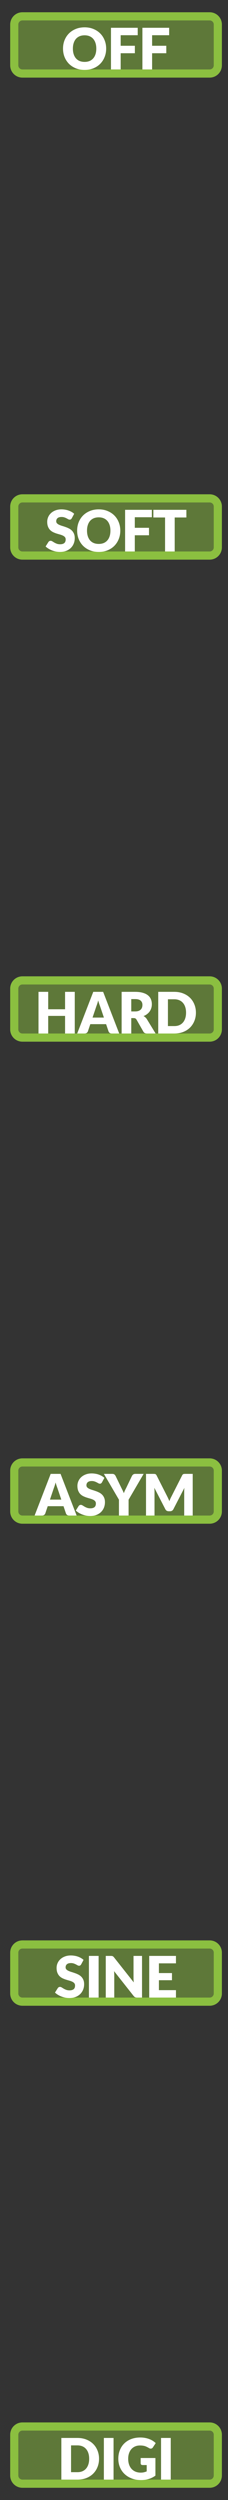 <?xml version="1.0" encoding="UTF-8" standalone="no"?>
<!DOCTYPE svg PUBLIC "-//W3C//DTD SVG 1.1//EN" "http://www.w3.org/Graphics/SVG/1.1/DTD/svg11.dtd">
<svg width="100%" height="100%" viewBox="0 0 28 306" version="1.1" xmlns="http://www.w3.org/2000/svg" xmlns:xlink="http://www.w3.org/1999/xlink" xml:space="preserve" xmlns:serif="http://www.serif.com/" style="fill-rule:evenodd;clip-rule:evenodd;">
    <rect x="0" y="0" width="28" height="306" fill="#333333" stroke="none"/>
    <path d="M26.75,3C26.75,2.448 26.302,2 25.75,2L2.75,2C2.198,2 1.75,2.448 1.75,3L1.75,8C1.75,8.552 2.198,9 2.75,9L25.75,9C26.302,9 26.75,8.552 26.75,8L26.75,3Z" style="fill:rgb(139,191,64);fill-opacity:0.5;"/>
    <path d="M26.75,3C26.75,2.448 26.302,2 25.75,2L2.75,2C2.198,2 1.75,2.448 1.75,3L1.75,8C1.75,8.552 2.198,9 2.75,9L25.75,9C26.302,9 26.75,8.552 26.75,8L26.75,3Z" style="fill:none;stroke:rgb(139,191,64);stroke-width:1px;"/>
    <path d="M13.038,5.949C13.038,6.317 12.974,6.66 12.846,6.978C12.72,7.295 12.541,7.571 12.31,7.807C12.079,8.04 11.8,8.224 11.474,8.357C11.149,8.49 10.789,8.556 10.392,8.556C9.995,8.556 9.634,8.49 9.307,8.357C8.98,8.224 8.7,8.04 8.467,7.807C8.236,7.571 8.056,7.295 7.928,6.978C7.802,6.66 7.739,6.317 7.739,5.949C7.739,5.58 7.802,5.237 7.928,4.92C8.056,4.602 8.236,4.327 8.467,4.093C8.7,3.86 8.98,3.677 9.307,3.544C9.634,3.411 9.995,3.345 10.392,3.345C10.789,3.345 11.149,3.412 11.474,3.548C11.8,3.681 12.079,3.864 12.31,4.097C12.541,4.33 12.72,4.606 12.846,4.923C12.974,5.24 13.038,5.582 13.038,5.949ZM11.827,5.949C11.827,5.697 11.794,5.47 11.729,5.27C11.664,5.066 11.569,4.895 11.446,4.755C11.324,4.615 11.175,4.508 10.998,4.433C10.82,4.358 10.618,4.321 10.392,4.321C10.163,4.321 9.959,4.358 9.78,4.433C9.602,4.508 9.452,4.615 9.328,4.755C9.207,4.895 9.113,5.066 9.048,5.27C8.983,5.47 8.95,5.697 8.95,5.949C8.95,6.203 8.983,6.432 9.048,6.635C9.113,6.835 9.207,7.005 9.328,7.146C9.452,7.286 9.602,7.393 9.78,7.468C9.959,7.54 10.163,7.576 10.392,7.576C10.618,7.576 10.82,7.54 10.998,7.468C11.175,7.393 11.324,7.286 11.446,7.146C11.569,7.005 11.664,6.835 11.729,6.635C11.794,6.432 11.827,6.203 11.827,5.949ZM14.819,4.311L14.819,5.602L16.562,5.602L16.562,6.516L14.819,6.516L14.819,8.5L13.629,8.5L13.629,3.401L16.912,3.401L16.912,4.311L14.819,4.311ZM18.679,4.311L18.679,5.602L20.422,5.602L20.422,6.516L18.679,6.516L18.679,8.5L17.489,8.5L17.489,3.401L20.772,3.401L20.772,4.311L18.679,4.311Z" style="fill:white;fill-rule:nonzero;"/>
    <path d="M26.75,62C26.75,61.448 26.302,61 25.75,61L2.75,61C2.198,61 1.75,61.448 1.75,62L1.75,67C1.75,67.552 2.198,68 2.75,68L25.75,68C26.302,68 26.75,67.552 26.75,67L26.75,62Z" style="fill:rgb(139,191,64);fill-opacity:0.5;"/>
    <path d="M26.75,62C26.75,61.448 26.302,61 25.75,61L2.75,61C2.198,61 1.75,61.448 1.75,62L1.75,67C1.75,67.552 2.198,68 2.75,68L25.75,68C26.302,68 26.75,67.552 26.75,67L26.75,62Z" style="fill:none;stroke:rgb(139,191,64);stroke-width:1px;"/>
    <path d="M8.815,63.437C8.78,63.493 8.742,63.535 8.703,63.563C8.665,63.591 8.616,63.605 8.556,63.605C8.502,63.605 8.444,63.588 8.381,63.556C8.32,63.521 8.25,63.482 8.171,63.44C8.094,63.398 8.005,63.361 7.905,63.328C7.804,63.293 7.69,63.276 7.562,63.276C7.34,63.276 7.174,63.323 7.065,63.419C6.957,63.512 6.904,63.64 6.904,63.801C6.904,63.903 6.936,63.988 7.002,64.056C7.067,64.124 7.152,64.182 7.257,64.231C7.365,64.28 7.486,64.326 7.621,64.368C7.759,64.407 7.899,64.453 8.041,64.504C8.184,64.553 8.322,64.611 8.458,64.679C8.595,64.747 8.717,64.833 8.822,64.938C8.929,65.043 9.015,65.171 9.081,65.323C9.146,65.472 9.179,65.653 9.179,65.866C9.179,66.101 9.138,66.322 9.056,66.527C8.975,66.732 8.856,66.912 8.699,67.066C8.545,67.218 8.354,67.338 8.125,67.427C7.899,67.513 7.641,67.556 7.352,67.556C7.193,67.556 7.031,67.54 6.865,67.507C6.702,67.474 6.543,67.429 6.389,67.371C6.235,67.31 6.091,67.239 5.955,67.157C5.82,67.075 5.702,66.984 5.602,66.884L5.952,66.331C5.98,66.291 6.016,66.259 6.06,66.233C6.107,66.205 6.157,66.191 6.211,66.191C6.281,66.191 6.351,66.213 6.421,66.257C6.493,66.302 6.574,66.351 6.662,66.405C6.753,66.458 6.857,66.507 6.974,66.552C7.09,66.596 7.228,66.618 7.387,66.618C7.601,66.618 7.768,66.571 7.887,66.478C8.006,66.382 8.066,66.232 8.066,66.027C8.066,65.908 8.033,65.811 7.968,65.736C7.902,65.661 7.816,65.6 7.709,65.551C7.604,65.501 7.484,65.458 7.348,65.421C7.213,65.384 7.074,65.343 6.932,65.299C6.789,65.252 6.651,65.196 6.515,65.131C6.38,65.063 6.259,64.975 6.151,64.868C6.046,64.758 5.961,64.623 5.896,64.462C5.83,64.299 5.798,64.098 5.798,63.86C5.798,63.669 5.836,63.482 5.913,63.3C5.99,63.118 6.103,62.956 6.253,62.813C6.402,62.671 6.585,62.558 6.802,62.474C7.019,62.388 7.268,62.344 7.548,62.344C7.704,62.344 7.856,62.357 8.003,62.383C8.152,62.406 8.293,62.443 8.426,62.492C8.559,62.538 8.683,62.595 8.797,62.663C8.914,62.728 9.018,62.803 9.109,62.887L8.815,63.437ZM14.773,64.948C14.773,65.317 14.709,65.66 14.581,65.978C14.455,66.295 14.276,66.571 14.045,66.807C13.814,67.04 13.535,67.224 13.209,67.357C12.884,67.49 12.524,67.556 12.127,67.556C11.73,67.556 11.369,67.49 11.042,67.357C10.716,67.224 10.436,67.04 10.202,66.807C9.971,66.571 9.791,66.295 9.663,65.978C9.537,65.66 9.474,65.317 9.474,64.948C9.474,64.58 9.537,64.237 9.663,63.92C9.791,63.602 9.971,63.327 10.202,63.094C10.436,62.86 10.716,62.677 11.042,62.544C11.369,62.411 11.73,62.344 12.127,62.344C12.524,62.344 12.884,62.412 13.209,62.548C13.535,62.681 13.814,62.864 14.045,63.097C14.276,63.33 14.455,63.606 14.581,63.923C14.709,64.24 14.773,64.582 14.773,64.948ZM13.562,64.948C13.562,64.697 13.53,64.47 13.464,64.269C13.399,64.067 13.304,63.895 13.181,63.755C13.059,63.615 12.91,63.508 12.733,63.433C12.555,63.358 12.354,63.321 12.127,63.321C11.899,63.321 11.694,63.358 11.515,63.433C11.337,63.508 11.187,63.615 11.063,63.755C10.942,63.895 10.849,64.067 10.783,64.269C10.718,64.47 10.685,64.697 10.685,64.948C10.685,65.203 10.718,65.432 10.783,65.635C10.849,65.835 10.942,66.006 11.063,66.146C11.187,66.286 11.337,66.393 11.515,66.468C11.694,66.54 11.899,66.576 12.127,66.576C12.354,66.576 12.555,66.54 12.733,66.468C12.91,66.393 13.059,66.286 13.181,66.146C13.304,66.006 13.399,65.835 13.464,65.635C13.53,65.432 13.562,65.203 13.562,64.948ZM16.554,63.31L16.554,64.602L18.297,64.602L18.297,65.516L16.554,65.516L16.554,67.5L15.364,67.5L15.364,62.401L18.647,62.401L18.647,63.31L16.554,63.31ZM22.889,63.339L21.454,63.339L21.454,67.5L20.271,67.5L20.271,63.339L18.836,63.339L18.836,62.401L22.889,62.401L22.889,63.339Z" style="fill:white;fill-rule:nonzero;"/>
    <path d="M26.75,121C26.75,120.448 26.302,120 25.75,120L2.75,120C2.198,120 1.75,120.448 1.75,121L1.75,126C1.75,126.552 2.198,127 2.75,127L25.75,127C26.302,127 26.75,126.552 26.75,126L26.75,121Z" style="fill:rgb(139,191,64);fill-opacity:0.5;"/>
    <path d="M26.75,121C26.75,120.448 26.302,120 25.75,120L2.75,120C2.198,120 1.75,120.448 1.75,121L1.75,126C1.75,126.552 2.198,127 2.75,127L25.75,127C26.302,127 26.75,126.552 26.75,126L26.75,121Z" style="fill:none;stroke:rgb(139,191,64);stroke-width:1px;"/>
    <path d="M9.181,121.4L9.181,126.5L7.991,126.5L7.991,124.344L5.919,124.344L5.919,126.5L4.729,126.5L4.729,121.4L5.919,121.4L5.919,123.532L7.991,123.532L7.991,121.4L9.181,121.4ZM12.761,124.55L12.288,123.154C12.253,123.065 12.216,122.961 12.176,122.842C12.136,122.721 12.097,122.59 12.057,122.45C12.022,122.593 11.985,122.725 11.945,122.846C11.905,122.967 11.868,123.072 11.833,123.161L11.364,124.55L12.761,124.55ZM14.64,126.5L13.723,126.5C13.62,126.5 13.538,126.477 13.475,126.43C13.412,126.381 13.364,126.319 13.331,126.244L13.03,125.355L11.091,125.355L10.79,126.244C10.764,126.31 10.718,126.369 10.65,126.423C10.585,126.474 10.503,126.5 10.405,126.5L9.481,126.5L11.455,121.4L12.666,121.4L14.64,126.5ZM16.596,123.798C16.757,123.798 16.894,123.778 17.006,123.738C17.12,123.696 17.213,123.639 17.286,123.567C17.358,123.495 17.41,123.411 17.443,123.315C17.476,123.217 17.492,123.112 17.492,123C17.492,122.776 17.419,122.601 17.272,122.475C17.127,122.349 16.902,122.286 16.596,122.286L16.12,122.286L16.12,123.798L16.596,123.798ZM19.109,126.5L18.038,126.5C17.84,126.5 17.697,126.425 17.611,126.276L16.764,124.795C16.724,124.732 16.68,124.687 16.631,124.659C16.582,124.629 16.512,124.613 16.421,124.613L16.12,124.613L16.12,126.5L14.937,126.5L14.937,121.4L16.596,121.4C16.965,121.4 17.279,121.439 17.538,121.516C17.799,121.591 18.011,121.696 18.175,121.831C18.34,121.966 18.46,122.126 18.535,122.31C18.61,122.495 18.647,122.695 18.647,122.912C18.647,123.078 18.625,123.234 18.581,123.381C18.536,123.528 18.471,123.665 18.385,123.791C18.298,123.915 18.191,124.025 18.063,124.123C17.937,124.221 17.791,124.302 17.625,124.365C17.702,124.405 17.774,124.455 17.842,124.515C17.91,124.574 17.97,124.644 18.024,124.725L19.109,126.5ZM24.06,123.948C24.06,124.317 23.996,124.658 23.867,124.97C23.741,125.281 23.563,125.55 23.332,125.779C23.101,126.005 22.822,126.183 22.495,126.311C22.171,126.437 21.81,126.5 21.414,126.5L19.433,126.5L19.433,121.4L21.414,121.4C21.81,121.4 22.171,121.465 22.495,121.593C22.822,121.721 23.101,121.899 23.332,122.125C23.563,122.351 23.741,122.621 23.867,122.933C23.996,123.244 24.06,123.582 24.06,123.948ZM22.849,123.948C22.849,123.696 22.816,123.469 22.751,123.266C22.685,123.063 22.591,122.891 22.467,122.751C22.346,122.609 22.197,122.501 22.019,122.426C21.842,122.349 21.64,122.31 21.414,122.31L20.623,122.31L20.623,125.59L21.414,125.59C21.64,125.59 21.842,125.553 22.019,125.478C22.197,125.401 22.346,125.292 22.467,125.152C22.591,125.01 22.685,124.837 22.751,124.634C22.816,124.431 22.849,124.203 22.849,123.948Z" style="fill:white;fill-rule:nonzero;"/>
    <path d="M26.75,180C26.75,179.448 26.302,179 25.75,179L2.75,179C2.198,179 1.75,179.448 1.75,180L1.75,185C1.75,185.552 2.198,186 2.75,186L25.75,186C26.302,186 26.75,185.552 26.75,185L26.75,180Z" style="fill:rgb(139,191,64);fill-opacity:0.5;"/>
    <path d="M26.75,180C26.75,179.448 26.302,179 25.75,179L2.75,179C2.198,179 1.75,179.448 1.75,180L1.75,185C1.75,185.552 2.198,186 2.75,186L25.75,186C26.302,186 26.75,185.552 26.75,185L26.75,180Z" style="fill:none;stroke:rgb(139,191,64);stroke-width:1px;"/>
    <path d="M7.53,183.55L7.058,182.154C7.023,182.065 6.985,181.961 6.946,181.842C6.906,181.721 6.866,181.59 6.827,181.45C6.792,181.593 6.754,181.725 6.715,181.846C6.675,181.967 6.638,182.072 6.603,182.161L6.134,183.55L7.53,183.55ZM9.41,185.5L8.493,185.5C8.39,185.5 8.307,185.477 8.244,185.43C8.181,185.381 8.133,185.319 8.101,185.244L7.8,184.355L5.861,184.355L5.56,185.244C5.534,185.31 5.487,185.369 5.42,185.423C5.354,185.474 5.273,185.5 5.175,185.5L4.251,185.5L6.225,180.4L7.436,180.4L9.41,185.5ZM12.524,181.436C12.489,181.492 12.452,181.534 12.412,181.562C12.375,181.59 12.326,181.604 12.265,181.604C12.211,181.604 12.153,181.588 12.09,181.555C12.03,181.52 11.96,181.482 11.88,181.44C11.803,181.398 11.714,181.361 11.614,181.328C11.514,181.293 11.4,181.275 11.271,181.275C11.05,181.275 10.884,181.323 10.774,181.419C10.667,181.512 10.613,181.639 10.613,181.8C10.613,181.903 10.646,181.988 10.711,182.056C10.777,182.124 10.862,182.182 10.967,182.231C11.074,182.28 11.195,182.325 11.331,182.367C11.468,182.407 11.608,182.453 11.751,182.504C11.893,182.553 12.032,182.611 12.167,182.679C12.305,182.747 12.426,182.833 12.531,182.938C12.639,183.043 12.725,183.171 12.79,183.323C12.855,183.472 12.888,183.653 12.888,183.865C12.888,184.101 12.847,184.322 12.766,184.527C12.684,184.732 12.565,184.912 12.409,185.066C12.255,185.218 12.063,185.338 11.835,185.426C11.608,185.513 11.351,185.556 11.061,185.556C10.903,185.556 10.74,185.54 10.575,185.507C10.411,185.474 10.253,185.429 10.099,185.37C9.945,185.31 9.8,185.239 9.665,185.157C9.529,185.075 9.411,184.984 9.311,184.884L9.661,184.331C9.689,184.291 9.725,184.259 9.77,184.233C9.816,184.205 9.866,184.191 9.92,184.191C9.99,184.191 10.06,184.213 10.13,184.257C10.203,184.302 10.283,184.351 10.372,184.404C10.463,184.458 10.567,184.507 10.683,184.551C10.8,184.596 10.938,184.618 11.096,184.618C11.311,184.618 11.478,184.571 11.597,184.478C11.716,184.382 11.775,184.232 11.775,184.026C11.775,183.907 11.743,183.811 11.677,183.736C11.612,183.661 11.525,183.599 11.418,183.55C11.313,183.501 11.193,183.458 11.058,183.421C10.922,183.384 10.784,183.343 10.641,183.298C10.499,183.252 10.36,183.196 10.225,183.13C10.089,183.063 9.968,182.975 9.861,182.868C9.756,182.758 9.67,182.623 9.605,182.462C9.54,182.299 9.507,182.098 9.507,181.86C9.507,181.669 9.546,181.482 9.623,181.3C9.7,181.118 9.813,180.956 9.962,180.813C10.112,180.671 10.295,180.558 10.512,180.474C10.729,180.388 10.977,180.344 11.257,180.344C11.414,180.344 11.565,180.357 11.712,180.383C11.862,180.406 12.003,180.442 12.136,180.491C12.269,180.538 12.392,180.595 12.507,180.663C12.623,180.728 12.727,180.803 12.818,180.887L12.524,181.436ZM15.791,183.561L15.791,185.5L14.608,185.5L14.608,183.561L12.76,180.4L13.803,180.4C13.905,180.4 13.986,180.425 14.044,180.474C14.105,180.521 14.155,180.581 14.195,180.656L14.916,182.14C14.976,182.257 15.031,182.366 15.08,182.469C15.129,182.569 15.172,182.668 15.21,182.766C15.245,182.666 15.284,182.566 15.329,182.465C15.375,182.363 15.429,182.254 15.49,182.14L16.204,180.656C16.22,180.626 16.24,180.595 16.263,180.565C16.287,180.535 16.313,180.508 16.344,180.484C16.376,180.459 16.413,180.439 16.452,180.425C16.494,180.409 16.54,180.4 16.589,180.4L17.639,180.4L15.791,183.561ZM23.665,180.4L23.665,185.5L22.622,185.5L22.622,182.567C22.622,182.499 22.623,182.426 22.626,182.346C22.63,182.267 22.637,182.187 22.647,182.105L21.292,184.726C21.25,184.808 21.193,184.87 21.121,184.912C21.051,184.954 20.97,184.975 20.879,184.975L20.718,184.975C20.627,184.975 20.546,184.954 20.473,184.912C20.403,184.87 20.347,184.808 20.305,184.726L18.951,182.098C18.958,182.182 18.964,182.265 18.968,182.346C18.973,182.426 18.975,182.499 18.975,182.567L18.975,185.5L17.932,185.5L17.932,180.4L18.835,180.4C18.887,180.4 18.931,180.402 18.968,180.404C19.008,180.406 19.043,180.413 19.073,180.425C19.104,180.437 19.13,180.455 19.154,180.481C19.179,180.504 19.204,180.538 19.227,180.582L20.54,183.169C20.586,183.258 20.631,183.35 20.673,183.445C20.717,183.541 20.759,183.639 20.799,183.739C20.838,183.637 20.879,183.536 20.921,183.438C20.966,183.34 21.012,183.247 21.061,183.158L22.37,180.582C22.394,180.538 22.417,180.504 22.44,180.481C22.466,180.455 22.494,180.437 22.524,180.425C22.555,180.413 22.588,180.406 22.626,180.404C22.665,180.402 22.711,180.4 22.762,180.4L23.665,180.4Z" style="fill:white;fill-rule:nonzero;"/>
    <path d="M26.75,239C26.75,238.448 26.302,238 25.75,238L2.75,238C2.198,238 1.75,238.448 1.75,239L1.75,244C1.75,244.552 2.198,245 2.75,245L25.75,245C26.302,245 26.75,244.552 26.75,244L26.75,239Z" style="fill:rgb(139,191,64);fill-opacity:0.5;"/>
    <path d="M26.75,239C26.75,238.448 26.302,238 25.75,238L2.75,238C2.198,238 1.75,238.448 1.75,239L1.75,244C1.75,244.552 2.198,245 2.75,245L25.75,245C26.302,245 26.75,244.552 26.75,244L26.75,239Z" style="fill:none;stroke:rgb(139,191,64);stroke-width:1px;"/>
    <path d="M9.967,240.436C9.932,240.492 9.894,240.534 9.855,240.562C9.817,240.59 9.768,240.604 9.708,240.604C9.654,240.604 9.596,240.588 9.533,240.555C9.472,240.52 9.402,240.482 9.323,240.44C9.246,240.398 9.157,240.361 9.057,240.328C8.956,240.293 8.842,240.275 8.714,240.275C8.492,240.275 8.326,240.323 8.217,240.419C8.109,240.512 8.056,240.639 8.056,240.8C8.056,240.903 8.088,240.988 8.154,241.056C8.219,241.124 8.304,241.182 8.409,241.231C8.516,241.28 8.638,241.325 8.773,241.367C8.911,241.407 9.051,241.453 9.193,241.504C9.335,241.553 9.474,241.611 9.61,241.679C9.747,241.747 9.869,241.833 9.974,241.938C10.081,242.043 10.167,242.171 10.233,242.323C10.298,242.472 10.331,242.653 10.331,242.865C10.331,243.101 10.29,243.322 10.208,243.527C10.126,243.732 10.007,243.912 9.851,244.066C9.697,244.218 9.506,244.338 9.277,244.426C9.051,244.513 8.793,244.556 8.504,244.556C8.345,244.556 8.183,244.54 8.017,244.507C7.854,244.474 7.695,244.429 7.541,244.37C7.387,244.31 7.242,244.239 7.107,244.157C6.972,244.075 6.854,243.984 6.754,243.884L7.104,243.331C7.132,243.291 7.168,243.259 7.212,243.233C7.259,243.205 7.309,243.191 7.363,243.191C7.433,243.191 7.503,243.213 7.573,243.257C7.645,243.302 7.725,243.351 7.814,243.404C7.905,243.458 8.009,243.507 8.126,243.551C8.242,243.596 8.38,243.618 8.539,243.618C8.753,243.618 8.92,243.571 9.039,243.478C9.158,243.382 9.218,243.232 9.218,243.026C9.218,242.907 9.185,242.811 9.12,242.736C9.054,242.661 8.968,242.599 8.861,242.55C8.756,242.501 8.635,242.458 8.5,242.421C8.365,242.384 8.226,242.343 8.084,242.298C7.941,242.252 7.802,242.196 7.667,242.13C7.532,242.063 7.41,241.975 7.303,241.868C7.198,241.758 7.113,241.623 7.048,241.462C6.982,241.299 6.95,241.098 6.95,240.86C6.95,240.669 6.988,240.482 7.065,240.3C7.142,240.118 7.255,239.956 7.405,239.813C7.554,239.671 7.737,239.558 7.954,239.474C8.171,239.388 8.42,239.344 8.7,239.344C8.856,239.344 9.008,239.357 9.155,239.383C9.304,239.406 9.445,239.442 9.578,239.491C9.711,239.538 9.835,239.595 9.949,239.663C10.066,239.728 10.17,239.803 10.261,239.887L9.967,240.436ZM12.11,244.5L10.92,244.5L10.92,239.4L12.11,239.4L12.11,244.5ZM17.441,239.4L17.441,244.5L16.825,244.5C16.734,244.5 16.657,244.486 16.594,244.458C16.533,244.428 16.473,244.376 16.412,244.304L14.007,241.262C14.017,241.353 14.023,241.442 14.025,241.528C14.03,241.612 14.032,241.692 14.032,241.766L14.032,244.5L12.989,244.5L12.989,239.4L13.612,239.4C13.663,239.4 13.706,239.403 13.741,239.407C13.776,239.412 13.808,239.421 13.836,239.435C13.864,239.447 13.891,239.465 13.916,239.488C13.942,239.511 13.971,239.543 14.004,239.582L16.429,242.645C16.418,242.547 16.41,242.452 16.405,242.361C16.4,242.268 16.398,242.181 16.398,242.099L16.398,239.4L17.441,239.4ZM19.515,240.31L19.515,241.5L21.118,241.5L21.118,242.375L19.515,242.375L19.515,243.59L21.608,243.59L21.608,244.5L18.325,244.5L18.325,239.4L21.608,239.4L21.608,240.31L19.515,240.31Z" style="fill:white;fill-rule:nonzero;"/>
    <path d="M26.75,298C26.75,297.448 26.302,297 25.75,297L2.75,297C2.198,297 1.75,297.448 1.75,298L1.75,303C1.75,303.552 2.198,304 2.75,304L25.75,304C26.302,304 26.75,303.552 26.75,303L26.75,298Z" style="fill:rgb(139,191,64);fill-opacity:0.5;"/>
    <path d="M26.75,298C26.75,297.448 26.302,297 25.75,297L2.75,297C2.198,297 1.75,297.448 1.75,298L1.75,303C1.75,303.552 2.198,304 2.75,304L25.75,304C26.302,304 26.75,303.552 26.75,303L26.75,298Z" style="fill:none;stroke:rgb(139,191,64);stroke-width:1px;"/>
    <path d="M12.162,300.948C12.162,301.317 12.098,301.658 11.97,301.97C11.844,302.281 11.665,302.55 11.434,302.779C11.203,303.005 10.924,303.183 10.598,303.311C10.273,303.437 9.913,303.5 9.516,303.5L7.535,303.5L7.535,298.4L9.516,298.4C9.913,298.4 10.273,298.465 10.598,298.593C10.924,298.721 11.203,298.899 11.434,299.125C11.665,299.351 11.844,299.621 11.97,299.933C12.098,300.244 12.162,300.582 12.162,300.948ZM10.951,300.948C10.951,300.696 10.919,300.469 10.853,300.266C10.788,300.063 10.693,299.891 10.57,299.751C10.448,299.609 10.299,299.501 10.122,299.426C9.944,299.349 9.743,299.31 9.516,299.31L8.725,299.31L8.725,302.59L9.516,302.59C9.743,302.59 9.944,302.553 10.122,302.478C10.299,302.401 10.448,302.292 10.57,302.152C10.693,302.01 10.788,301.837 10.853,301.634C10.919,301.431 10.951,301.203 10.951,300.948ZM13.945,303.5L12.756,303.5L12.756,298.4L13.945,298.4L13.945,303.5ZM17.274,300.857L19.087,300.857L19.087,303.01C18.826,303.201 18.547,303.34 18.251,303.426C17.957,303.513 17.649,303.556 17.327,303.556C16.907,303.556 16.524,303.491 16.179,303.36C15.836,303.227 15.542,303.045 15.297,302.814C15.052,302.581 14.863,302.305 14.73,301.988C14.597,301.668 14.53,301.322 14.53,300.948C14.53,300.568 14.593,300.219 14.719,299.902C14.845,299.582 15.025,299.307 15.258,299.076C15.494,298.845 15.778,298.665 16.109,298.537C16.443,298.409 16.815,298.344 17.225,298.344C17.438,298.344 17.637,298.362 17.824,298.397C18.011,298.432 18.182,298.48 18.338,298.54C18.497,298.601 18.642,298.673 18.772,298.757C18.903,298.841 19.02,298.932 19.122,299.03L18.779,299.552C18.726,299.634 18.656,299.684 18.569,299.702C18.485,299.721 18.394,299.7 18.296,299.639C18.203,299.583 18.114,299.536 18.03,299.496C17.949,299.454 17.865,299.42 17.778,299.394C17.692,299.369 17.601,299.35 17.505,299.338C17.41,299.327 17.302,299.321 17.183,299.321C16.962,299.321 16.762,299.361 16.585,299.44C16.408,299.517 16.256,299.627 16.13,299.769C16.006,299.911 15.911,300.083 15.843,300.283C15.775,300.482 15.741,300.703 15.741,300.948C15.741,301.219 15.779,301.459 15.853,301.669C15.928,301.879 16.033,302.057 16.168,302.201C16.306,302.346 16.469,302.457 16.658,302.534C16.85,302.609 17.061,302.646 17.292,302.646C17.434,302.646 17.563,302.632 17.677,302.604C17.794,302.576 17.907,302.539 18.016,302.492L18.016,301.718L17.512,301.718C17.438,301.718 17.379,301.699 17.337,301.659C17.295,301.619 17.274,301.569 17.274,301.508L17.274,300.857ZM20.968,303.5L19.778,303.5L19.778,298.4L20.968,298.4L20.968,303.5Z" style="fill:white;fill-rule:nonzero;"/>
</svg>

